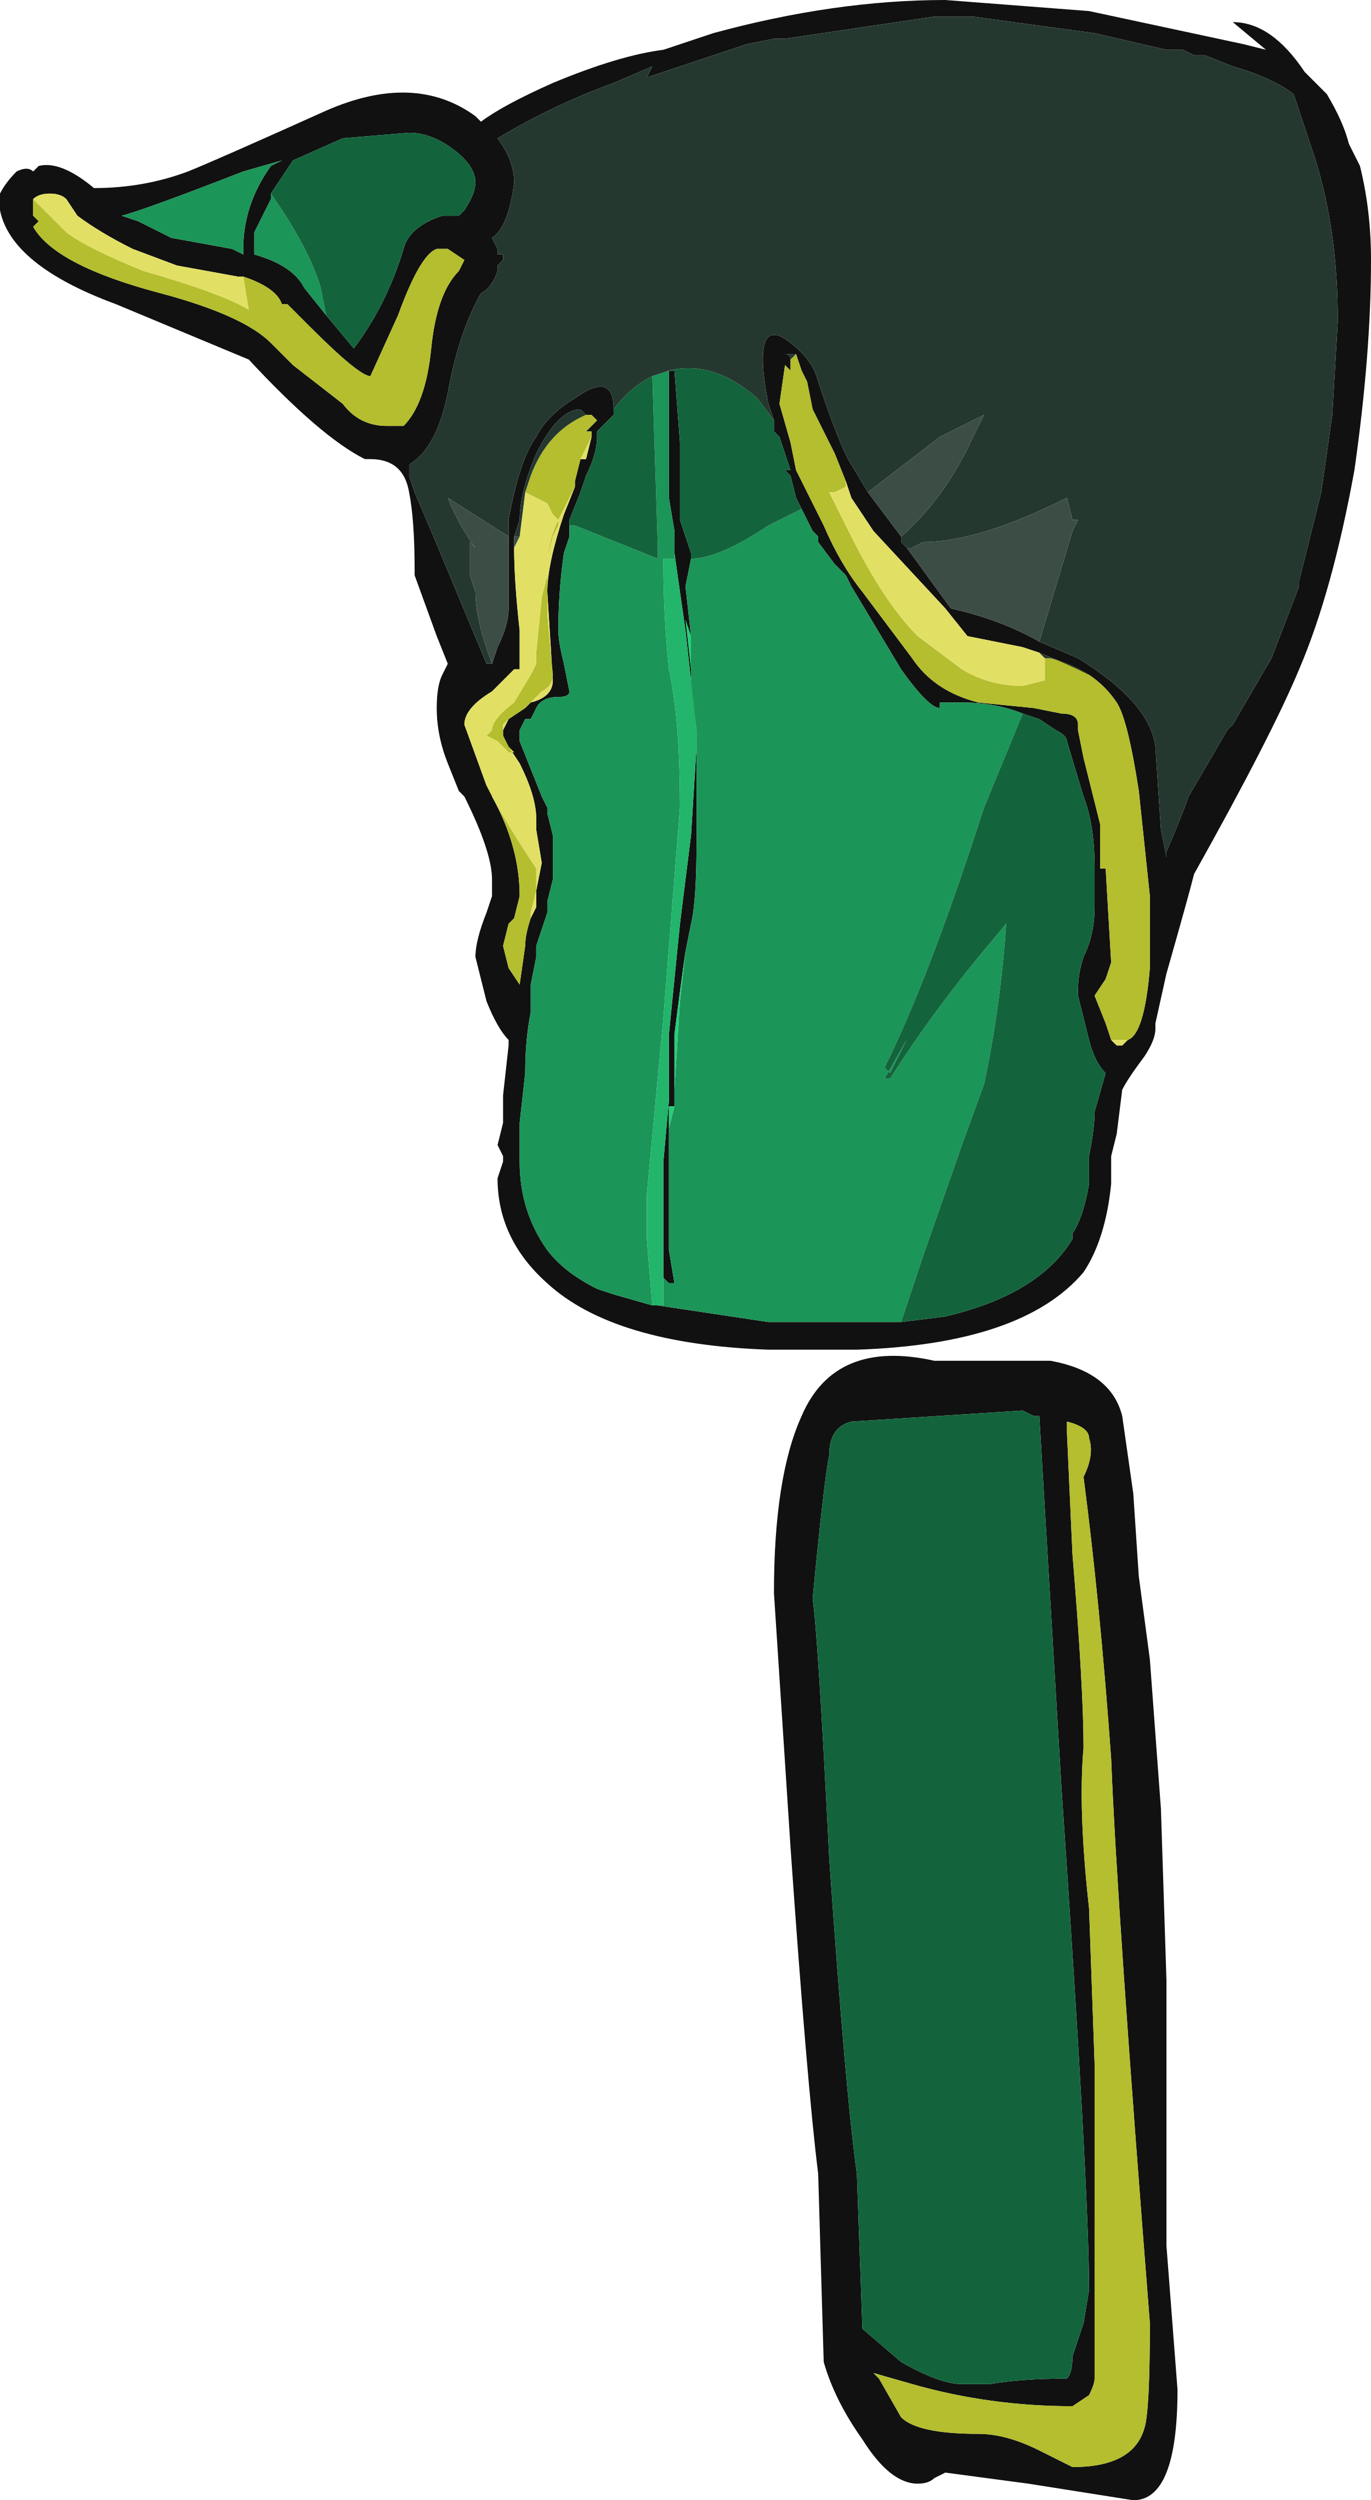 <?xml version="1.0" encoding="UTF-8" standalone="no"?>
<svg xmlns:ffdec="https://www.free-decompiler.com/flash" xmlns:xlink="http://www.w3.org/1999/xlink" ffdec:objectType="shape" height="22.6px" width="12.4px" xmlns="http://www.w3.org/2000/svg">
  <g transform="matrix(1.0, 0.0, 0.0, 1.0, 3.1, 0.0)">
    <path d="M8.9 0.85 Q9.05 1.1 9.1 1.3 L9.2 1.5 Q9.3 1.9 9.3 2.35 9.3 3.2 9.15 4.25 8.95 5.35 8.65 6.05 8.4 6.65 7.7 7.9 7.65 8.1 7.45 8.8 L7.35 9.25 7.35 9.3 Q7.35 9.4 7.25 9.55 7.1 9.75 7.05 9.85 L7.0 10.25 6.95 10.45 6.95 10.7 Q6.9 11.2 6.7 11.5 6.15 12.15 4.65 12.2 L3.85 12.2 Q2.45 12.15 1.85 11.6 1.4 11.2 1.4 10.65 L1.45 10.5 1.45 10.45 1.4 10.35 1.45 10.15 1.45 9.9 1.5 9.45 1.5 9.4 Q1.4 9.3 1.3 9.05 L1.2 8.65 Q1.2 8.5 1.3 8.25 L1.35 8.1 1.35 7.95 Q1.35 7.7 1.1 7.2 L1.05 7.15 0.95 6.9 Q0.85 6.65 0.85 6.4 0.85 6.2 0.9 6.1 L0.95 6.0 0.85 5.75 0.65 5.2 0.65 5.15 Q0.65 4.7 0.6 4.45 0.55 4.15 0.25 4.15 L0.2 4.15 Q-0.2 3.95 -0.85 3.25 L-2.05 2.75 Q-3.0 2.4 -3.1 1.9 -3.15 1.8 -3.1 1.75 -3.05 1.65 -2.95 1.55 -2.85 1.5 -2.8 1.55 L-2.75 1.5 Q-2.55 1.45 -2.25 1.7 -1.8 1.7 -1.4 1.55 -1.15 1.45 -0.15 1.0 0.65 0.65 1.2 1.05 L1.25 1.1 Q1.45 0.95 1.9 0.75 2.5 0.5 2.9 0.45 L3.35 0.3 Q4.45 0.0 5.45 0.0 L6.75 0.1 8.15 0.4 8.35 0.45 8.05 0.2 Q8.4 0.2 8.7 0.65 L8.9 0.85 M6.3 5.8 L6.65 5.95 Q7.3 6.35 7.35 6.75 L7.4 7.5 7.45 7.75 7.45 7.7 Q7.6 7.35 7.65 7.2 L8.0 6.6 8.05 6.55 8.4 5.95 8.65 5.3 8.65 5.25 8.85 4.45 8.95 3.75 9.0 2.9 Q9.0 2.1 8.8 1.45 L8.6 0.85 Q8.4 0.7 8.05 0.6 L7.8 0.5 7.7 0.5 7.6 0.45 7.45 0.45 6.8 0.3 5.7 0.15 5.35 0.15 4.0 0.35 3.9 0.35 3.65 0.4 2.75 0.7 2.8 0.6 2.45 0.75 Q1.9 0.95 1.4 1.25 1.55 1.45 1.55 1.65 1.5 2.05 1.35 2.15 L1.4 2.25 1.4 2.3 1.45 2.3 1.45 2.35 1.4 2.4 1.4 2.45 Q1.35 2.6 1.25 2.65 1.05 3.0 0.95 3.55 0.85 4.05 0.6 4.2 L0.6 4.3 0.65 4.45 0.8 4.8 1.3 6.0 1.35 6.0 1.4 5.85 Q1.5 5.65 1.5 5.5 L1.5 4.85 1.5 4.7 Q1.6 4.15 1.75 3.95 1.85 3.75 2.1 3.6 2.45 3.35 2.45 3.7 L2.45 3.75 2.3 3.9 2.3 3.95 Q2.3 4.1 2.2 4.3 L2.15 4.45 2.05 4.7 2.05 4.75 2.05 4.85 2.0 5.0 Q1.95 5.35 1.95 5.7 1.95 5.8 2.0 6.0 L2.05 6.25 Q2.05 6.3 1.95 6.3 1.8 6.3 1.75 6.4 L1.7 6.5 1.65 6.5 1.6 6.6 1.6 6.7 1.8 7.2 1.85 7.3 1.85 7.35 1.9 7.55 1.9 7.95 1.85 8.15 1.85 8.25 1.75 8.55 1.75 8.65 1.7 8.9 1.7 9.15 Q1.65 9.4 1.65 9.7 L1.6 10.15 1.6 10.5 Q1.6 10.95 1.85 11.3 2.0 11.5 2.3 11.65 L2.45 11.7 2.8 11.8 2.85 11.8 3.85 11.95 5.05 11.95 5.45 11.9 Q6.3 11.7 6.6 11.2 L6.6 11.15 Q6.7 11.0 6.75 10.7 L6.75 10.45 Q6.8 10.2 6.8 10.05 L6.9 9.7 Q6.8 9.6 6.75 9.4 L6.65 9.0 6.65 8.95 Q6.65 8.8 6.7 8.65 6.8 8.45 6.8 8.2 L6.8 7.85 Q6.8 7.45 6.7 7.2 L6.55 6.7 Q6.55 6.65 6.45 6.6 L6.3 6.5 6.15 6.45 Q5.9 6.35 5.6 6.35 L5.4 6.35 5.4 6.4 Q5.3 6.4 5.05 6.05 L4.6 5.3 4.55 5.2 4.45 5.1 4.3 4.9 4.3 4.85 4.25 4.8 4.1 4.5 4.05 4.3 4.0 4.25 4.05 4.25 3.95 3.95 3.9 3.9 3.9 3.8 3.85 3.65 Q3.8 3.4 3.8 3.25 3.8 2.9 4.05 3.1 4.25 3.25 4.3 3.45 4.5 4.05 4.6 4.2 L4.75 4.45 5.05 4.85 5.05 4.9 5.1 4.95 5.5 5.5 Q5.95 5.6 6.3 5.8 M6.3 5.9 L6.15 5.85 5.65 5.75 5.45 5.5 4.8 4.8 4.6 4.5 4.55 4.35 4.45 4.1 4.25 3.7 4.2 3.45 4.15 3.35 4.1 3.2 4.0 3.2 Q4.05 3.2 4.05 3.25 L4.05 3.35 4.0 3.3 3.95 3.65 4.05 4.0 4.1 4.25 4.35 4.75 Q4.5 5.1 4.7 5.35 L5.15 5.95 Q5.35 6.25 5.75 6.35 L6.25 6.4 6.5 6.45 Q6.65 6.45 6.65 6.55 L6.65 6.6 6.7 6.85 6.85 7.45 6.85 7.85 6.9 7.85 6.95 8.7 6.9 8.85 6.8 9.0 6.9 9.25 6.95 9.4 7.0 9.45 7.05 9.45 7.1 9.4 Q7.25 9.35 7.3 8.75 L7.3 8.1 7.2 7.15 Q7.1 6.5 7.0 6.35 6.9 6.2 6.75 6.1 6.55 6.0 6.3 5.9 M3.0 5.0 L3.0 4.8 2.95 4.5 2.95 3.35 3.0 3.35 3.05 4.0 3.05 4.7 3.15 5.0 3.15 5.05 3.1 5.3 3.15 5.75 3.15 6.2 3.2 6.6 3.2 7.6 Q3.2 8.15 3.15 8.35 L3.1 8.6 Q3.05 8.95 3.0 9.35 L3.0 9.85 3.0 10.0 2.95 10.0 2.95 10.2 2.95 11.3 3.0 11.6 2.95 11.6 2.9 11.55 2.9 11.5 2.9 10.5 2.95 9.95 2.95 9.35 3.05 8.35 3.15 7.55 3.2 6.75 3.2 6.6 3.1 5.7 3.0 5.0 M-0.15 2.85 L0.1 3.15 Q0.4 2.75 0.55 2.25 0.6 2.05 0.9 1.95 L1.05 1.95 1.1 1.9 Q1.2 1.75 1.2 1.65 1.2 1.5 1.0 1.35 0.8 1.2 0.6 1.2 L0.0 1.25 -0.45 1.45 -0.65 1.75 -0.65 1.8 -0.8 2.1 -0.8 2.3 Q-0.45 2.4 -0.35 2.6 L-0.15 2.85 M-2.8 1.8 L-2.8 1.95 -2.75 2.0 -2.8 2.05 Q-2.6 2.4 -1.65 2.65 -0.9 2.85 -0.65 3.1 L-0.45 3.3 0.0 3.65 Q0.15 3.85 0.4 3.85 L0.55 3.85 Q0.75 3.65 0.8 3.15 0.85 2.65 1.05 2.45 L1.1 2.35 0.95 2.25 0.85 2.25 Q0.7 2.3 0.5 2.85 L0.25 3.4 Q0.15 3.4 -0.3 2.95 L-0.5 2.75 -0.55 2.75 Q-0.6 2.6 -0.9 2.5 L-0.95 2.5 -1.5 2.4 -1.9 2.25 Q-2.2 2.1 -2.4 1.95 L-2.5 1.8 Q-2.55 1.75 -2.65 1.75 -2.75 1.75 -2.8 1.8 M2.25 3.95 L2.25 3.9 2.2 3.9 2.3 3.8 2.25 3.75 2.2 3.75 2.15 3.7 Q1.95 3.7 1.75 4.1 1.6 4.45 1.6 4.7 L1.55 4.85 1.55 4.95 Q1.55 5.25 1.6 5.7 L1.6 6.05 1.55 6.05 1.35 6.25 Q1.1 6.4 1.1 6.55 L1.3 7.1 1.35 7.15 1.35 7.2 Q1.6 7.65 1.6 8.1 L1.55 8.3 1.5 8.35 1.45 8.55 1.5 8.75 1.6 8.9 1.65 8.55 Q1.65 8.45 1.7 8.3 L1.75 8.2 1.75 8.05 1.8 7.8 1.75 7.5 1.75 7.4 Q1.75 7.2 1.6 6.9 L1.5 6.75 1.45 6.65 1.45 6.6 1.5 6.5 1.65 6.4 1.7 6.35 Q1.9 6.3 1.9 6.15 L1.85 5.35 Q1.85 5.1 2.0 4.65 L2.1 4.4 2.1 4.35 2.15 4.15 2.2 4.15 2.25 3.95 M4.4 13.15 Q4.35 13.4 4.25 14.45 4.3 14.8 4.4 16.8 4.55 18.95 4.65 19.65 L4.7 21.05 5.05 21.35 Q5.4 21.55 5.6 21.55 L5.85 21.55 Q6.15 21.5 6.55 21.5 6.6 21.45 6.6 21.3 L6.7 21.0 6.75 20.7 Q6.75 19.8 6.5 16.15 L6.3 12.8 6.25 12.8 6.15 12.75 4.6 12.85 Q4.4 12.9 4.4 13.15 M5.35 12.3 L6.4 12.3 Q6.95 12.4 7.05 12.8 L7.15 13.5 7.2 14.25 7.3 15.0 7.4 16.35 7.45 17.9 7.45 18.8 Q7.45 19.8 7.45 20.3 L7.55 21.6 Q7.55 22.6 7.15 22.6 L6.2 22.45 5.45 22.35 5.35 22.4 Q5.3 22.45 5.2 22.45 4.95 22.45 4.7 22.05 4.45 21.7 4.35 21.35 L4.3 19.65 Q4.2 18.85 4.05 16.7 L3.9 14.4 Q3.9 13.35 4.15 12.8 4.45 12.1 5.35 12.3 M6.55 12.95 L6.6 14.05 Q6.7 15.25 6.7 15.8 6.65 16.35 6.75 17.25 L6.8 18.65 6.8 21.5 Q6.8 21.55 6.75 21.65 L6.6 21.75 Q5.85 21.75 5.15 21.55 L4.8 21.45 4.85 21.5 5.05 21.85 Q5.2 22.0 5.75 22.0 6.0 22.0 6.3 22.15 L6.6 22.3 Q7.15 22.3 7.25 21.95 7.3 21.8 7.3 21.0 7.0 17.2 6.95 15.9 6.85 14.5 6.7 13.35 6.8 13.15 6.75 13.0 6.75 12.9 6.55 12.85 L6.55 12.95 M-0.55 1.45 L-0.9 1.55 Q-1.8 1.9 -2.0 1.95 L-1.85 2.0 -1.55 2.15 -1.0 2.25 -0.9 2.3 -0.9 2.25 Q-0.9 1.85 -0.65 1.5 L-0.55 1.45" fill="#111111" fill-rule="evenodd" stroke="none"/>
    <path d="M6.75 6.1 Q6.9 6.2 7.0 6.35 7.1 6.5 7.2 7.15 L7.3 8.1 7.3 8.75 Q7.25 9.35 7.1 9.4 L6.95 9.4 6.9 9.25 6.8 9.0 6.9 8.85 6.95 8.7 6.9 7.85 6.85 7.85 6.85 7.45 6.7 6.85 6.65 6.6 6.65 6.55 Q6.65 6.45 6.5 6.45 L6.25 6.4 5.75 6.35 Q5.35 6.25 5.15 5.95 L4.7 5.35 Q4.5 5.1 4.35 4.75 L4.1 4.25 4.05 4.0 3.95 3.65 4.0 3.3 4.05 3.35 4.05 3.25 4.1 3.2 4.15 3.35 4.2 3.45 4.25 3.7 4.45 4.1 4.55 4.35 4.55 4.4 4.45 4.45 4.4 4.45 4.6 4.85 Q4.9 5.45 5.2 5.75 L5.6 6.05 Q5.85 6.2 6.15 6.2 L6.35 6.15 6.35 5.95 6.4 5.95 Q6.6 6.0 6.75 6.1 M-0.9 2.5 Q-0.6 2.6 -0.55 2.75 L-0.5 2.75 -0.3 2.95 Q0.15 3.4 0.25 3.4 L0.5 2.85 Q0.7 2.3 0.85 2.25 L0.95 2.25 1.1 2.35 1.05 2.45 Q0.85 2.65 0.8 3.15 0.75 3.65 0.55 3.85 L0.4 3.85 Q0.15 3.85 0.0 3.65 L-0.45 3.3 -0.65 3.1 Q-0.9 2.85 -1.65 2.65 -2.6 2.4 -2.8 2.05 L-2.75 2.0 -2.8 1.95 -2.8 1.8 -2.5 2.1 Q-2.3 2.25 -1.8 2.45 -1.1 2.65 -0.85 2.8 L-0.9 2.5 M2.2 3.75 L2.25 3.75 2.3 3.8 2.2 3.9 2.25 3.9 2.25 3.95 2.15 4.15 2.1 4.35 2.1 4.4 1.95 4.7 1.95 4.75 1.9 4.85 1.85 5.05 1.85 5.15 Q1.85 4.9 1.95 4.7 L1.9 4.65 1.85 4.55 1.65 4.45 1.7 4.3 Q1.85 3.9 2.2 3.75 M1.5 6.5 L1.45 6.55 1.45 6.65 1.5 6.75 1.55 6.8 1.5 6.8 1.4 6.7 1.3 6.65 1.35 6.6 Q1.35 6.5 1.55 6.35 L1.7 6.1 1.75 6.0 1.75 5.9 1.8 5.4 1.85 5.2 1.85 5.55 1.9 6.1 Q1.9 6.2 1.8 6.25 L1.7 6.35 1.65 6.4 1.5 6.5 M1.3 7.1 Q1.45 7.4 1.75 7.85 L1.75 8.05 1.7 8.25 1.7 8.3 Q1.65 8.45 1.65 8.55 L1.6 8.9 1.5 8.75 1.45 8.55 1.5 8.35 1.55 8.3 1.6 8.1 Q1.6 7.65 1.35 7.2 L1.35 7.15 1.3 7.1 M6.55 12.95 L6.55 12.85 Q6.75 12.9 6.75 13.0 6.8 13.15 6.7 13.35 6.85 14.5 6.95 15.9 7.0 17.2 7.3 21.0 7.3 21.8 7.25 21.95 7.15 22.3 6.6 22.3 L6.3 22.15 Q6.0 22.0 5.75 22.0 5.2 22.0 5.05 21.85 L4.85 21.5 4.8 21.45 5.15 21.55 Q5.85 21.75 6.6 21.75 L6.75 21.65 Q6.8 21.55 6.8 21.5 L6.8 18.65 6.75 17.25 Q6.65 16.35 6.7 15.8 6.7 15.25 6.6 14.05 L6.55 12.95" fill="#b4be2e" fill-rule="evenodd" stroke="none"/>
    <path d="M6.15 5.85 L6.3 5.9 6.35 5.95 6.35 6.15 6.15 6.2 Q5.85 6.2 5.6 6.05 L5.2 5.75 Q4.9 5.45 4.6 4.85 L4.4 4.45 4.45 4.45 4.55 4.4 4.55 4.35 4.6 4.5 4.8 4.8 5.45 5.5 5.65 5.75 6.15 5.85 M7.1 9.4 L7.05 9.45 7.0 9.45 6.95 9.4 7.1 9.4 M1.75 8.65 L1.75 8.55 1.75 8.65 M-0.9 2.5 L-0.85 2.8 Q-1.1 2.65 -1.8 2.45 -2.3 2.25 -2.5 2.1 L-2.8 1.8 Q-2.75 1.75 -2.65 1.75 -2.55 1.75 -2.5 1.8 L-2.4 1.95 Q-2.2 2.1 -1.9 2.25 L-1.5 2.4 -0.95 2.5 -0.9 2.5 M1.65 4.45 L1.85 4.55 1.9 4.65 1.95 4.7 Q1.85 4.9 1.85 5.15 L1.85 5.05 1.9 4.85 1.95 4.75 1.95 4.7 2.1 4.4 2.0 4.65 Q1.85 5.1 1.85 5.35 L1.9 6.15 Q1.9 6.3 1.7 6.35 L1.8 6.25 Q1.9 6.2 1.9 6.1 L1.85 5.55 1.85 5.2 1.8 5.4 1.75 5.9 1.75 6.0 1.7 6.1 1.55 6.35 Q1.35 6.5 1.35 6.6 L1.3 6.65 1.4 6.7 1.5 6.8 1.55 6.8 1.5 6.75 1.6 6.9 Q1.75 7.2 1.75 7.4 L1.75 7.5 1.8 7.8 1.75 8.05 1.75 8.2 1.7 8.3 1.7 8.25 1.75 8.05 1.75 7.85 Q1.45 7.4 1.3 7.1 L1.1 6.55 Q1.1 6.4 1.35 6.25 L1.55 6.05 1.6 6.05 1.6 5.7 Q1.55 5.25 1.55 4.95 L1.6 4.85 1.65 4.45 M2.15 4.15 L2.25 3.95 2.2 4.15 2.15 4.15 M1.45 6.65 L1.45 6.55 1.5 6.5 1.45 6.6 1.45 6.65" fill="#e2df65" fill-rule="evenodd" stroke="none"/>
    <path d="M2.8 3.4 L2.95 3.35 2.95 4.5 3.0 4.8 3.0 5.0 3.0 5.05 2.9 5.05 2.9 5.1 Q2.9 5.55 2.95 6.05 3.05 6.5 3.05 7.3 L2.9 9.2 2.75 10.8 2.75 11.2 2.8 11.8 2.45 11.7 2.3 11.65 Q2.0 11.5 1.85 11.3 1.6 10.95 1.6 10.5 L1.6 10.15 1.65 9.7 Q1.65 9.4 1.7 9.15 L1.7 8.9 1.75 8.65 1.75 8.55 1.85 8.25 1.85 8.15 1.9 7.95 1.9 7.55 1.85 7.35 1.85 7.3 1.8 7.2 1.6 6.7 1.6 6.6 1.65 6.5 1.7 6.5 1.75 6.4 Q1.8 6.3 1.95 6.3 2.05 6.3 2.05 6.25 L2.0 6.0 Q1.95 5.8 1.95 5.7 1.95 5.35 2.0 5.0 L2.05 4.85 2.05 4.75 2.1 4.75 2.85 5.05 2.85 4.95 2.8 3.4 M6.15 6.45 L5.8 7.3 Q5.3 8.85 4.9 9.65 L4.95 9.7 5.1 9.4 4.9 9.75 4.95 9.75 Q5.3 9.2 5.75 8.65 L6.0 8.35 Q5.95 9.1 5.8 9.8 L5.6 10.35 5.25 11.35 5.05 11.95 3.85 11.95 2.85 11.8 2.9 11.8 2.9 11.5 2.9 11.55 2.95 11.6 3.0 11.6 2.95 11.3 2.95 10.2 3.0 10.0 3.0 9.85 3.05 9.05 3.1 8.6 3.15 8.35 Q3.2 8.15 3.2 7.6 L3.2 6.6 3.15 6.2 3.15 6.05 3.1 5.6 3.15 5.75 3.1 5.3 3.15 5.05 Q3.4 5.05 3.85 4.75 L4.15 4.6 4.1 4.5 4.25 4.8 4.3 4.85 4.3 4.9 4.45 5.1 4.55 5.2 4.6 5.3 5.05 6.05 Q5.3 6.4 5.4 6.4 L5.4 6.35 5.6 6.35 Q5.9 6.35 6.15 6.45 M-0.65 1.75 Q-0.3 2.25 -0.2 2.6 L-0.15 2.85 -0.35 2.6 Q-0.45 2.4 -0.8 2.3 L-0.8 2.1 -0.65 1.8 -0.65 1.75 M-0.55 1.45 L-0.65 1.5 Q-0.9 1.85 -0.9 2.25 L-0.9 2.3 -1.0 2.25 -1.55 2.15 -1.85 2.0 -2.0 1.95 Q-1.8 1.9 -0.9 1.55 L-0.55 1.45" fill="#1c9558" fill-rule="evenodd" stroke="none"/>
    <path d="M2.45 3.75 L2.45 3.7 Q2.6 3.5 2.8 3.4 L2.85 4.95 2.85 5.05 2.1 4.75 2.05 4.75 2.05 4.7 2.15 4.45 2.2 4.3 Q2.3 4.1 2.3 3.95 L2.3 3.9 2.45 3.75 M2.95 3.35 Q3.35 3.25 3.75 3.6 L3.9 3.8 3.9 3.9 3.95 3.95 4.05 4.25 4.0 4.25 4.05 4.3 4.1 4.5 4.15 4.6 3.85 4.75 Q3.4 5.05 3.15 5.05 L3.15 5.0 3.05 4.7 3.05 4.0 3.0 3.35 2.95 3.35 M6.15 6.45 L6.3 6.5 6.45 6.6 Q6.55 6.65 6.55 6.7 L6.7 7.2 Q6.8 7.45 6.8 7.85 L6.8 8.2 Q6.8 8.45 6.7 8.65 6.65 8.8 6.65 8.95 L6.65 9.0 6.75 9.4 Q6.8 9.6 6.9 9.7 L6.8 10.05 Q6.8 10.2 6.75 10.45 L6.75 10.7 Q6.7 11.0 6.6 11.15 L6.6 11.2 Q6.3 11.7 5.45 11.9 L5.05 11.95 5.25 11.35 5.6 10.35 5.8 9.8 Q5.95 9.1 6.0 8.35 L5.75 8.65 Q5.3 9.2 4.95 9.75 L4.9 9.75 5.1 9.4 4.95 9.7 4.9 9.65 Q5.3 8.85 5.8 7.3 L6.15 6.45 M-0.65 1.75 L-0.45 1.45 0.0 1.25 0.6 1.2 Q0.8 1.2 1.0 1.35 1.2 1.5 1.2 1.65 1.2 1.75 1.1 1.9 L1.05 1.95 0.9 1.95 Q0.6 2.05 0.55 2.25 0.4 2.75 0.1 3.15 L-0.15 2.85 -0.2 2.6 Q-0.3 2.25 -0.65 1.75 M4.4 13.15 Q4.4 12.9 4.6 12.85 L6.15 12.75 6.25 12.8 6.3 12.8 6.5 16.15 Q6.75 19.8 6.75 20.7 L6.7 21.0 6.6 21.3 Q6.6 21.45 6.55 21.5 6.15 21.5 5.85 21.55 L5.6 21.55 Q5.4 21.55 5.05 21.35 L4.7 21.05 4.65 19.65 Q4.55 18.95 4.4 16.8 4.3 14.8 4.25 14.45 4.35 13.4 4.4 13.15" fill="#13643c" fill-rule="evenodd" stroke="none"/>
    <path d="M1.35 6.0 L1.3 6.0 0.8 4.8 0.65 4.45 0.6 4.3 0.6 4.2 Q0.85 4.05 0.95 3.55 1.05 3.0 1.25 2.65 1.35 2.6 1.4 2.45 L1.4 2.4 1.45 2.35 1.45 2.3 1.4 2.3 1.4 2.25 1.35 2.15 Q1.5 2.05 1.55 1.65 1.55 1.45 1.4 1.25 1.9 0.95 2.45 0.75 L2.8 0.6 2.75 0.7 3.65 0.4 3.9 0.35 4.0 0.35 5.35 0.15 5.7 0.15 6.8 0.3 7.45 0.45 7.6 0.45 7.7 0.5 7.8 0.5 8.05 0.6 Q8.4 0.7 8.6 0.85 L8.8 1.45 Q9.0 2.1 9.0 2.9 L8.95 3.75 8.85 4.45 8.65 5.25 8.65 5.3 8.4 5.95 8.05 6.55 8.0 6.6 7.65 7.2 Q7.6 7.35 7.45 7.7 L7.45 7.75 7.4 7.5 7.35 6.75 Q7.3 6.35 6.65 5.95 L6.3 5.8 6.6 4.8 6.65 4.7 6.6 4.7 6.55 4.5 Q5.75 4.9 5.25 4.9 L5.15 4.95 5.1 4.95 5.05 4.9 5.05 4.85 Q5.45 4.5 5.7 3.95 L5.8 3.75 5.4 3.95 4.75 4.45 4.6 4.2 Q4.5 4.05 4.3 3.45 4.25 3.25 4.05 3.1 3.8 2.9 3.8 3.25 3.8 3.4 3.85 3.65 L3.9 3.8 3.75 3.6 Q3.35 3.25 2.95 3.35 L2.8 3.4 Q2.6 3.5 2.45 3.7 L2.45 3.75 2.45 3.7 Q2.45 3.35 2.1 3.6 1.85 3.75 1.75 3.95 1.6 4.15 1.5 4.7 L1.5 4.85 0.95 4.5 Q1.05 4.75 1.2 4.95 L1.15 4.9 1.15 5.2 1.2 5.35 Q1.2 5.6 1.35 6.0 M6.3 5.9 Q6.55 6.0 6.75 6.1 6.6 6.0 6.4 5.95 L6.35 5.95 6.3 5.9 M4.05 3.25 Q4.05 3.2 4.0 3.2 L4.1 3.2 4.05 3.25 M2.2 3.75 Q1.85 3.9 1.7 4.3 L1.65 4.45 1.6 4.85 1.55 4.85 1.6 4.7 Q1.6 4.45 1.75 4.1 1.95 3.7 2.15 3.7 L2.2 3.75" fill="#25382f" fill-rule="evenodd" stroke="none"/>
    <path d="M1.35 6.0 Q1.2 5.6 1.2 5.35 L1.15 5.2 1.15 4.9 1.2 4.95 Q1.05 4.75 0.95 4.5 L1.5 4.85 1.5 5.5 Q1.5 5.65 1.4 5.85 L1.35 6.0 M4.75 4.45 L5.4 3.95 5.8 3.75 5.7 3.95 Q5.45 4.5 5.05 4.85 L4.75 4.45 M5.1 4.95 L5.15 4.95 5.25 4.9 Q5.75 4.9 6.55 4.5 L6.6 4.7 6.65 4.7 6.6 4.8 6.3 5.8 Q5.95 5.6 5.5 5.5 L5.1 4.95 M6.15 5.85 L6.3 5.9 6.15 5.85 M1.55 4.85 L1.6 4.85 1.55 4.95 1.55 4.85" fill="#3c4d45" fill-rule="evenodd" stroke="none"/>
    <path d="M2.85 11.8 L2.8 11.8 2.75 11.2 2.75 10.8 2.9 9.2 3.05 7.3 Q3.05 6.5 2.95 6.05 2.9 5.55 2.9 5.1 L2.9 5.05 3.0 5.05 3.0 5.0 3.1 5.7 3.2 6.6 3.2 6.75 3.15 7.55 3.05 8.35 2.95 9.35 2.95 9.95 2.9 10.5 2.9 11.5 2.9 11.8 2.85 11.8" fill="#22b56b" fill-rule="evenodd" stroke="none"/>
    <path d="M2.95 10.2 L2.95 10.0 3.0 10.0 2.95 10.2 M3.0 9.85 L3.0 9.35 Q3.05 8.95 3.1 8.6 L3.05 9.05 3.0 9.85 M3.15 6.2 L3.15 5.75 3.1 5.6 3.15 6.05 3.15 6.2" fill="#26ce7a" fill-rule="evenodd" stroke="none"/>
  </g>
</svg>
